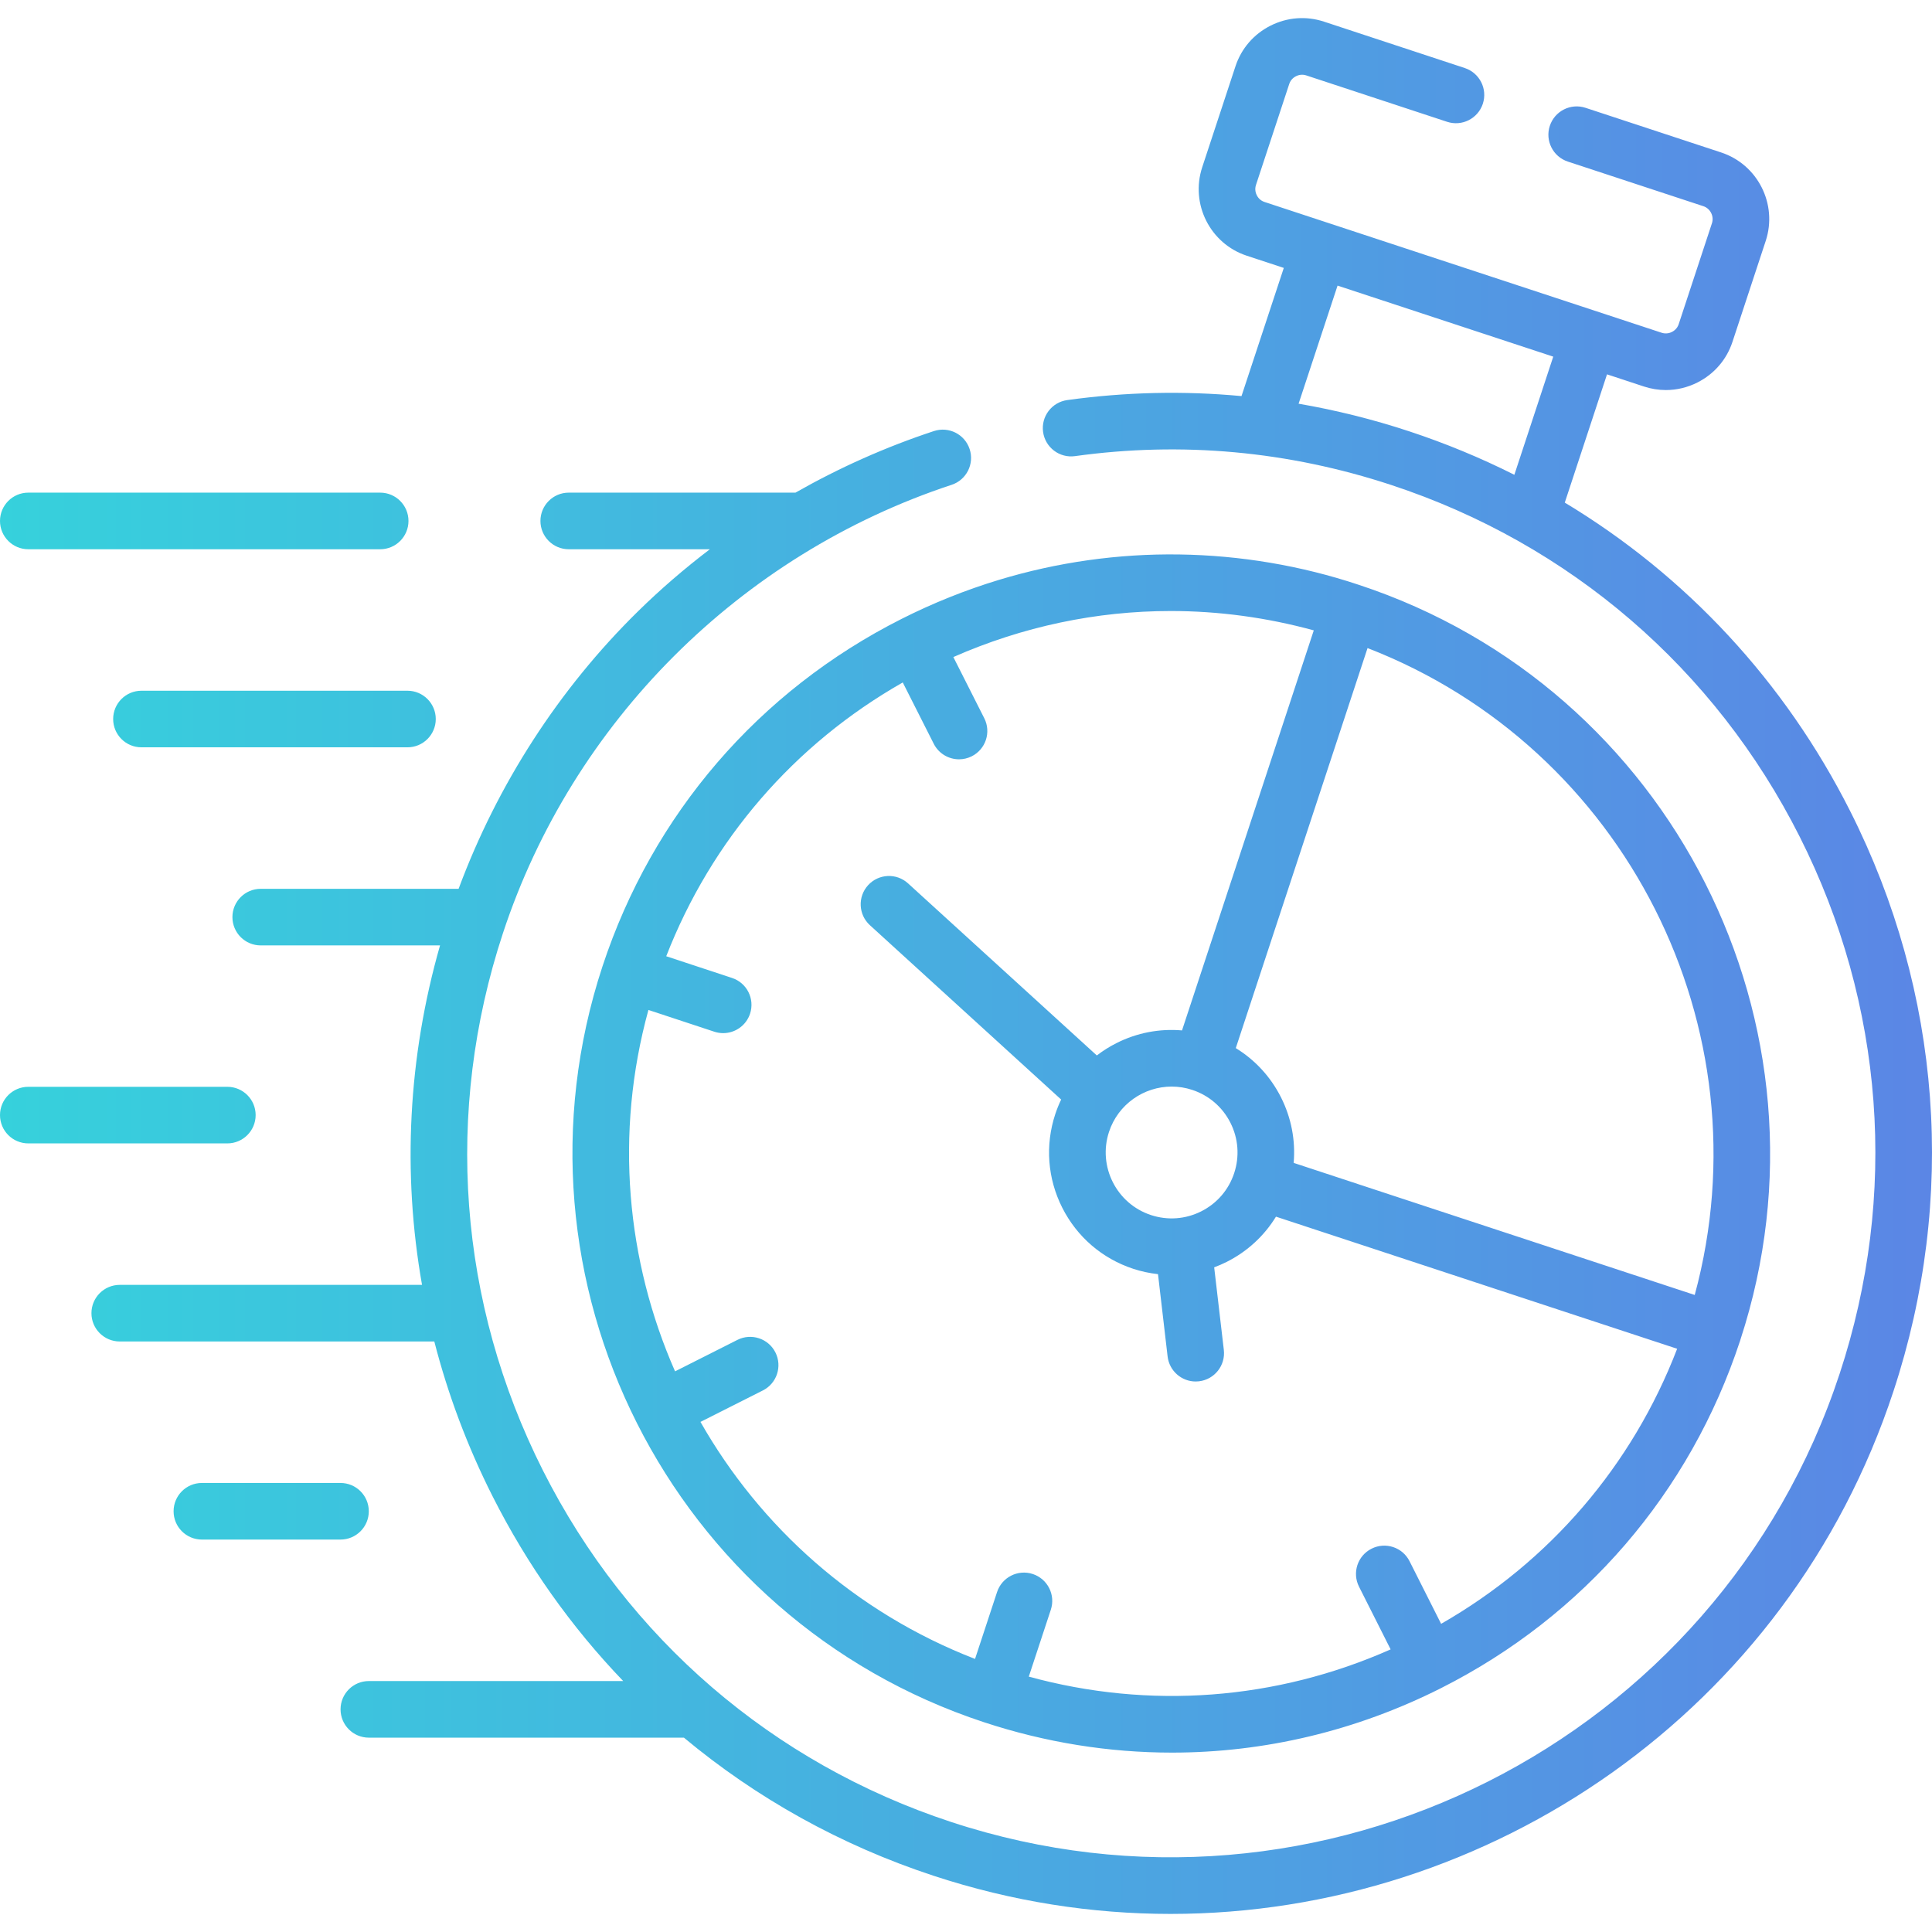 <svg width="100" height="100" viewBox="0 0 100 100" fill="none" xmlns="http://www.w3.org/2000/svg">
<path fill-rule="evenodd" clip-rule="evenodd" d="M80.993 26.015C87.274 29.796 92.379 35.273 95.763 41.979C100.498 51.365 101.294 62.032 98.003 72.016C92.559 88.553 77.127 99.062 60.592 99.064C56.52 99.064 52.385 98.427 48.312 97.086C43.52 95.509 39.162 93.078 35.4 89.941H19.091C18.282 89.941 17.627 89.285 17.627 88.476C17.627 87.667 18.282 87.011 19.091 87.011H32.257C29.57 84.212 27.285 80.996 25.488 77.432C24.185 74.85 23.183 72.17 22.48 69.435H6.198C5.389 69.435 4.733 68.779 4.733 67.97C4.733 67.161 5.389 66.505 6.198 66.505H21.844C20.82 60.705 21.122 54.723 22.776 48.934H13.495C12.685 48.934 12.03 48.279 12.03 47.47C12.03 46.661 12.685 46.005 13.495 46.005H23.737C25.744 40.602 28.932 35.66 33.022 31.643C34.191 30.495 35.437 29.423 36.743 28.429H29.438C28.629 28.429 27.973 27.773 27.973 26.964C27.973 26.155 28.629 25.499 29.438 25.499H41.173C43.449 24.204 45.853 23.132 48.339 22.312C49.108 22.059 49.935 22.476 50.188 23.244C50.442 24.013 50.024 24.841 49.256 25.094C38.309 28.705 29.626 37.384 26.029 48.31C22.984 57.551 23.721 67.425 28.103 76.113C32.485 84.801 39.987 91.261 49.228 94.304C68.308 100.584 88.94 90.175 95.221 71.1C98.266 61.859 97.529 51.985 93.147 43.298C88.764 34.611 81.26 28.15 72.017 25.105C66.678 23.346 61.169 22.843 55.642 23.609C54.842 23.721 54.101 23.161 53.99 22.359C53.879 21.558 54.438 20.819 55.24 20.708C58.259 20.289 61.273 20.222 64.26 20.502L66.449 13.867L64.532 13.236C62.637 12.613 61.602 10.559 62.226 8.658L63.948 3.431C64.249 2.514 64.893 1.767 65.759 1.33C66.626 0.892 67.608 0.818 68.526 1.119L75.818 3.522C76.586 3.776 77.004 4.604 76.751 5.372C76.497 6.14 75.669 6.558 74.901 6.304L67.61 3.902C67.376 3.825 67.177 3.896 67.08 3.945C66.983 3.994 66.808 4.111 66.731 4.346L65.009 9.573C64.931 9.81 65.002 10.009 65.051 10.107C65.099 10.203 65.215 10.376 65.448 10.453L86.009 17.224C86.244 17.301 86.443 17.23 86.54 17.181C86.637 17.132 86.812 17.015 86.889 16.78L88.611 11.552C88.729 11.194 88.526 10.79 88.167 10.673L81.152 8.364C80.383 8.111 79.965 7.283 80.218 6.515C80.472 5.746 81.299 5.328 82.068 5.581L89.082 7.89C90.981 8.513 92.018 10.567 91.394 12.467L89.672 17.695C89.371 18.612 88.727 19.358 87.861 19.796C87.344 20.057 86.786 20.189 86.225 20.189C85.846 20.189 85.465 20.128 85.094 20.007L83.179 19.376L80.993 26.015ZM69.232 14.783L67.215 20.896C69.137 21.227 71.046 21.701 72.934 22.323C74.82 22.945 76.64 23.699 78.383 24.575L80.396 18.46L69.232 14.783ZM19.678 28.429H1.465C0.656 28.429 0 27.773 0 26.964C0 26.155 0.656 25.499 1.465 25.499H19.678C20.487 25.499 21.143 26.155 21.143 26.964C21.143 27.773 20.487 28.429 19.678 28.429ZM7.322 35.752C6.513 35.752 5.857 36.408 5.857 37.217C5.857 38.026 6.513 38.681 7.322 38.681H21.09C21.899 38.681 22.555 38.026 22.555 37.217C22.555 36.408 21.899 35.752 21.09 35.752H7.322ZM11.767 56.253C12.576 56.253 13.232 56.908 13.232 57.717C13.232 58.526 12.576 59.182 11.767 59.182H1.465C0.656 59.182 0 58.526 0 57.717C0 56.908 0.656 56.253 1.465 56.253H11.767ZM19.089 78.223C19.089 77.414 18.433 76.758 17.624 76.758H10.45C9.641 76.758 8.985 77.414 8.985 78.223C8.985 79.032 9.641 79.688 10.45 79.688H17.624C18.433 79.688 19.089 79.032 19.089 78.223ZM50.93 89.142C34.7 83.799 25.843 66.246 31.186 50.013C33.777 42.148 39.275 35.763 46.666 32.034C48.28 31.219 49.965 30.542 51.696 30.017C54.721 29.1 57.885 28.652 61.046 28.699C64.191 28.745 67.339 29.273 70.324 30.268C86.52 35.602 95.383 53.12 90.088 69.327L90.077 69.366L90.077 69.366C90.073 69.378 90.069 69.391 90.065 69.403C87.474 77.267 81.977 83.65 74.585 87.379C70.192 89.594 65.442 90.715 60.66 90.715C57.397 90.715 54.12 90.193 50.93 89.142ZM66.96 60.191L87.719 67.027C91.459 53.221 84.121 38.712 70.784 33.544L63.964 54.25C64.957 54.858 65.765 55.73 66.303 56.796C66.84 57.862 67.061 59.03 66.96 60.191ZM59.575 62.892C60.441 63.176 61.365 63.108 62.179 62.697C62.992 62.287 63.597 61.585 63.881 60.721L63.882 60.719L63.882 60.718C64.166 59.853 64.097 58.928 63.687 58.115C63.277 57.302 62.575 56.697 61.71 56.413L61.709 56.412L61.707 56.412C61.355 56.296 60.997 56.241 60.645 56.241C59.211 56.241 57.874 57.152 57.402 58.585C56.815 60.372 57.789 62.304 59.575 62.892ZM68.001 32.628C65.56 31.96 63.074 31.626 60.597 31.626C56.755 31.626 52.937 32.427 49.345 34.009L50.946 37.176C51.311 37.898 51.022 38.779 50.3 39.144C50.088 39.251 49.862 39.302 49.64 39.302C49.105 39.302 48.589 39.008 48.331 38.498L46.727 35.324C41.109 38.518 36.828 43.475 34.484 49.495L37.891 50.619C38.659 50.872 39.076 51.7 38.823 52.469C38.619 53.084 38.047 53.475 37.432 53.475C37.28 53.475 37.125 53.451 36.973 53.401L33.562 52.275C31.797 58.691 32.426 65.261 34.941 70.981L38.167 69.353C38.889 68.988 39.771 69.279 40.135 70.001C40.499 70.724 40.209 71.604 39.486 71.969L36.256 73.598C39.352 79.034 44.259 83.46 50.468 85.866L51.608 82.404C51.861 81.636 52.688 81.218 53.458 81.471C54.226 81.725 54.644 82.553 54.39 83.321L53.25 86.782C59.502 88.494 66.053 88.001 71.979 85.372L70.343 82.127C69.978 81.404 70.268 80.524 70.991 80.16C71.713 79.795 72.594 80.085 72.958 80.808L74.592 84.049C80.21 80.835 84.484 75.856 86.809 69.812L66.044 62.974C65.436 63.967 64.564 64.775 63.498 65.313C63.285 65.421 63.067 65.514 62.846 65.597L63.345 69.871C63.439 70.674 62.864 71.402 62.06 71.496C62.003 71.502 61.945 71.506 61.888 71.506C61.155 71.506 60.523 70.957 60.435 70.211L59.938 65.95C59.508 65.901 59.08 65.813 58.659 65.674C57.05 65.145 55.744 64.021 54.981 62.508C54.219 60.996 54.09 59.278 54.62 57.669C54.706 57.408 54.809 57.156 54.925 56.912L45.026 47.888C44.429 47.343 44.386 46.417 44.931 45.819C45.475 45.221 46.402 45.178 47 45.723L56.771 54.63C57.086 54.389 57.424 54.174 57.786 53.992C58.852 53.454 60.02 53.233 61.181 53.334L68.001 32.628Z" fill="url(#paint0_linear_1_238)"/>
<defs>
<linearGradient id="paint0_linear_1_238" x1="0" y1="50" x2="100" y2="50" gradientUnits="userSpaceOnUse">
<stop stop-color="#36D1DC"/>
<stop offset="1" stop-color="#5B86E5"/>
</linearGradient>
</defs>
</svg>
